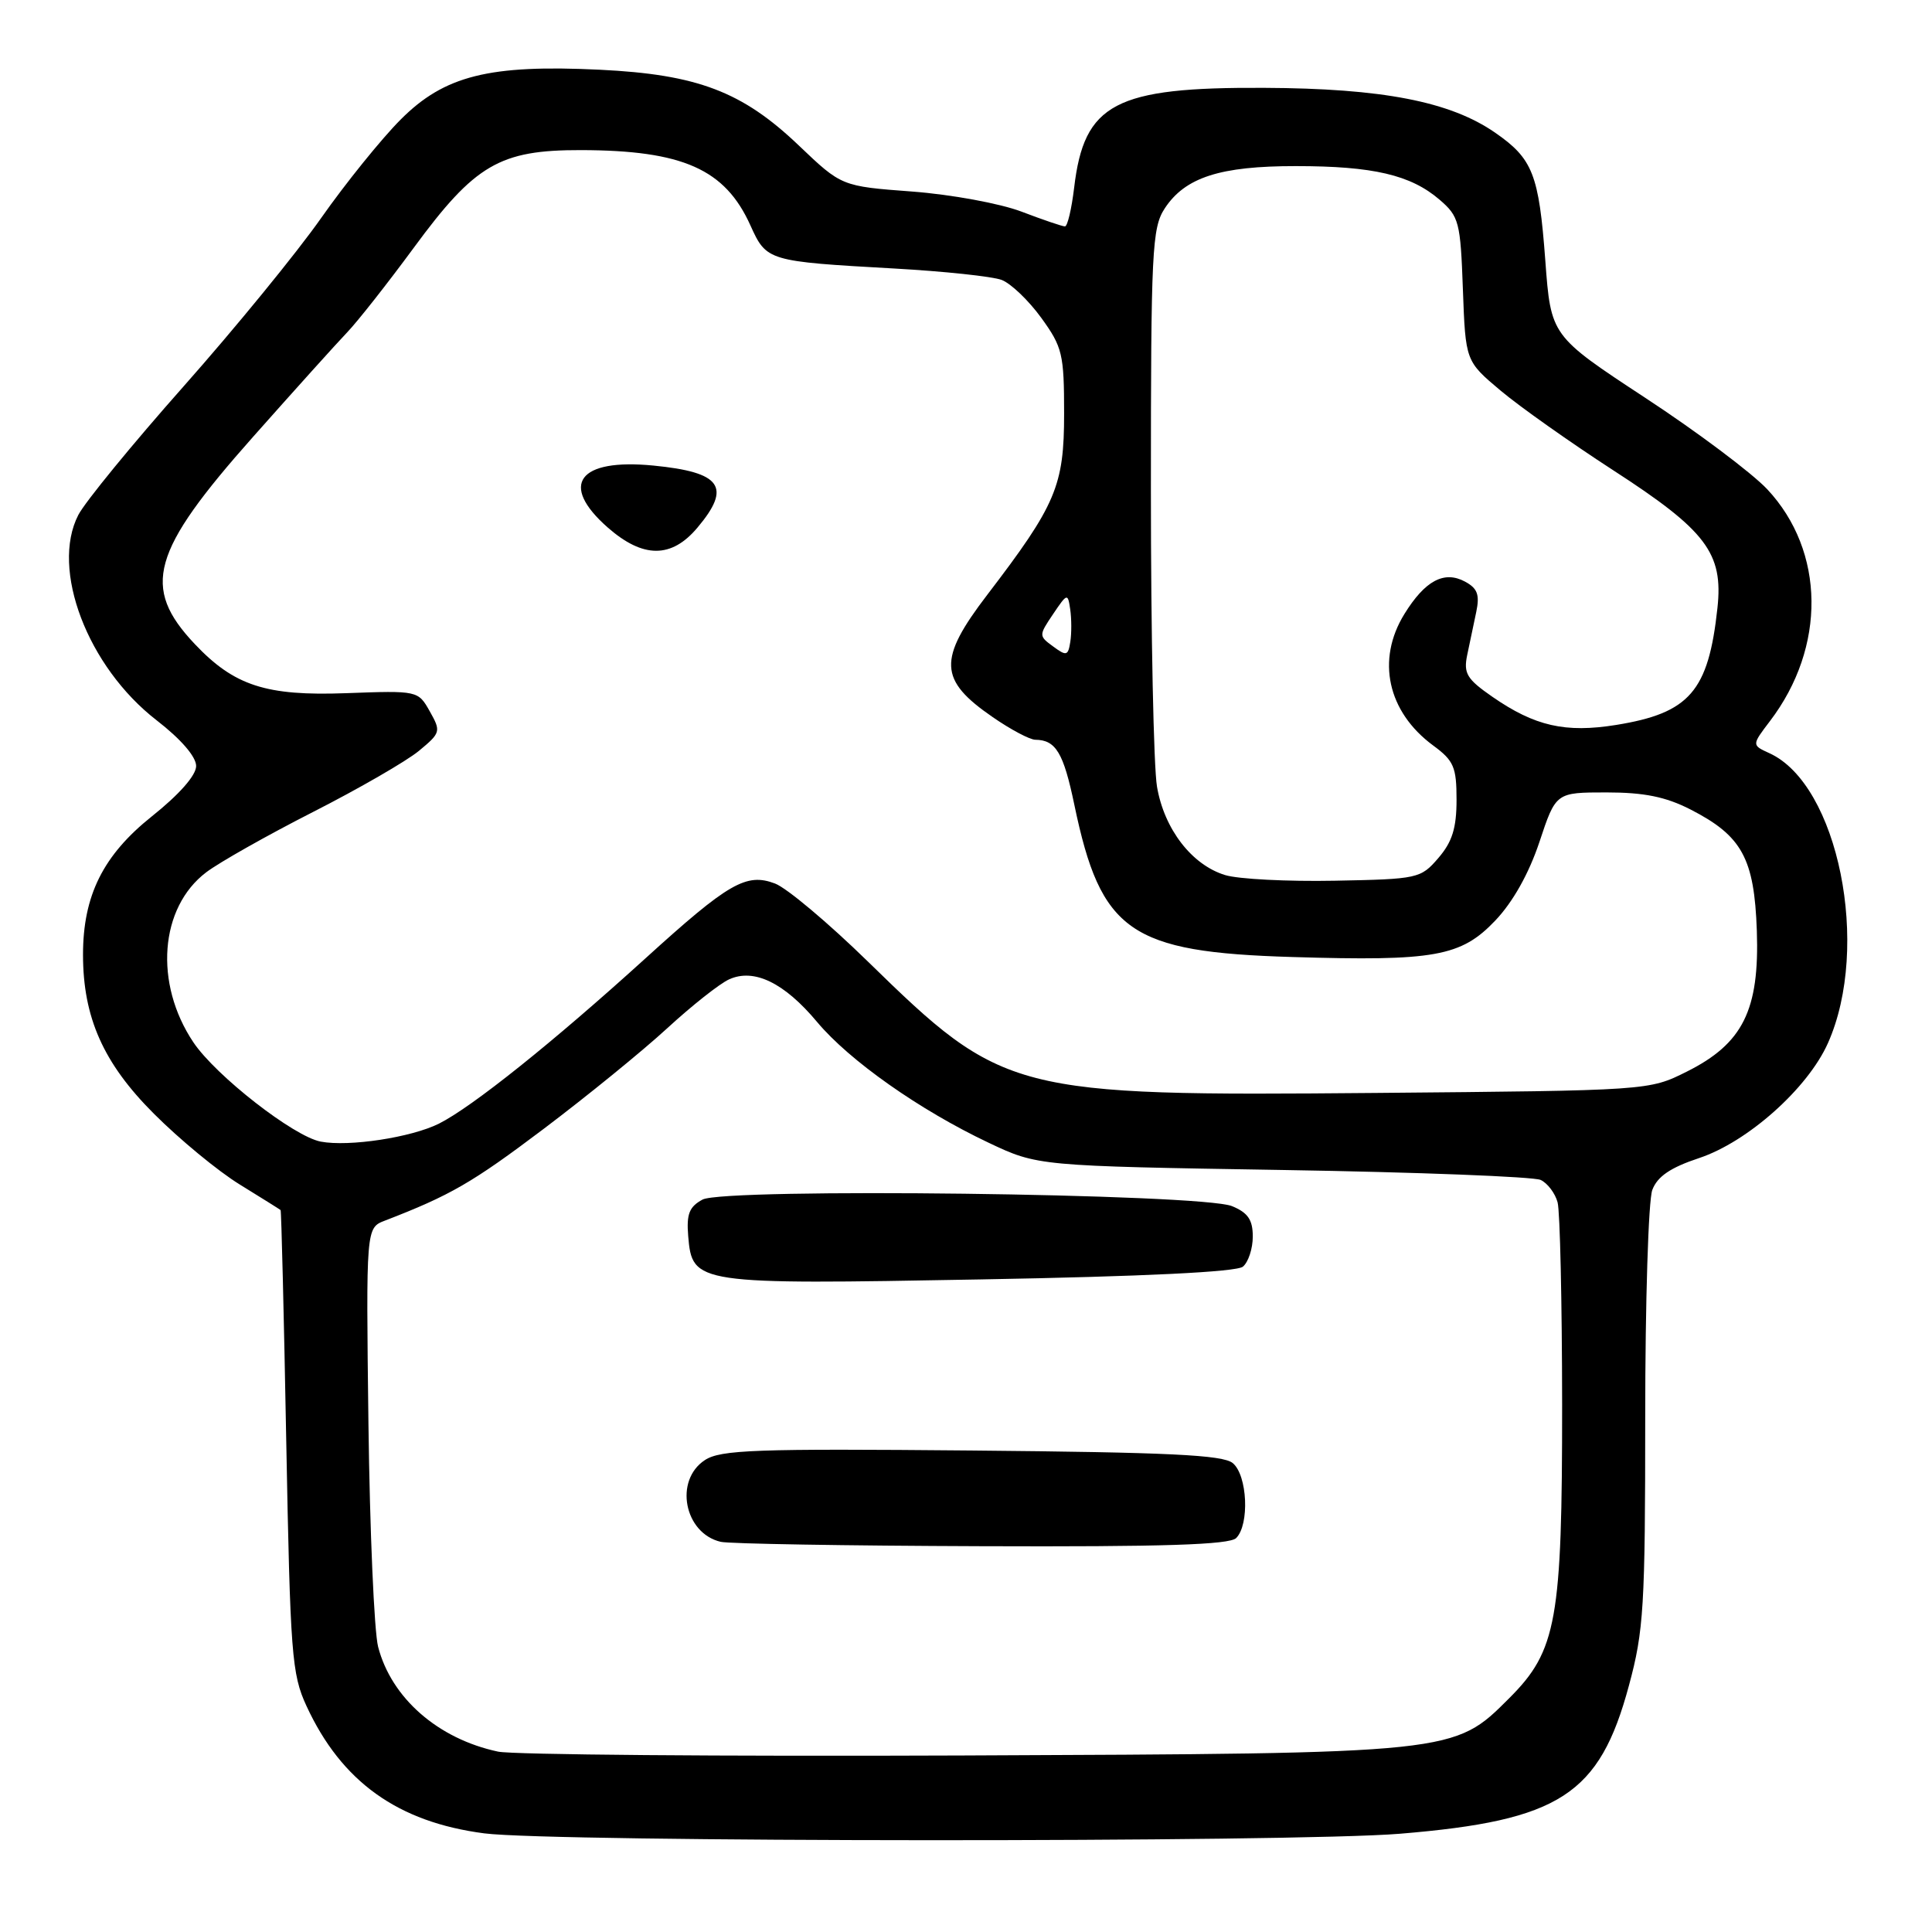 <?xml version="1.0" encoding="UTF-8" standalone="no"?>
<!DOCTYPE svg PUBLIC "-//W3C//DTD SVG 1.1//EN" "http://www.w3.org/Graphics/SVG/1.1/DTD/svg11.dtd" >
<svg xmlns="http://www.w3.org/2000/svg" xmlns:xlink="http://www.w3.org/1999/xlink" version="1.1" viewBox="0 0 256 256">
 <g >
 <path fill="currentColor"
d=" M 185.50 242.98 C 206.68 241.23 211.94 237.83 215.84 223.35 C 217.81 216.08 218.00 212.89 218.00 187.75 C 218.00 172.56 218.42 159.02 218.94 157.67 C 219.61 155.89 221.34 154.71 225.14 153.45 C 231.58 151.31 239.54 144.21 242.21 138.22 C 247.91 125.44 243.58 103.95 234.45 99.80 C 232.11 98.73 232.11 98.73 234.52 95.56 C 242.00 85.75 241.85 73.04 234.17 64.83 C 232.15 62.68 224.88 57.22 218.00 52.71 C 205.50 44.50 205.50 44.50 204.76 34.50 C 203.91 23.08 203.10 21.03 198.10 17.57 C 192.14 13.45 183.18 11.71 167.50 11.64 C 147.74 11.54 143.65 13.69 142.33 24.87 C 141.99 27.69 141.45 30.00 141.11 30.00 C 140.77 30.00 138.18 29.12 135.35 28.04 C 132.51 26.96 126.03 25.77 120.86 25.38 C 111.51 24.68 111.51 24.68 105.85 19.28 C 98.36 12.13 92.41 9.87 79.49 9.24 C 64.82 8.53 58.88 10.02 53.08 15.85 C 50.53 18.41 45.80 24.27 42.56 28.88 C 39.33 33.49 31.12 43.53 24.34 51.18 C 17.55 58.84 11.27 66.51 10.38 68.23 C 6.67 75.41 11.60 88.36 20.75 95.44 C 23.98 97.94 25.99 100.27 25.99 101.50 C 25.99 102.74 23.75 105.28 20.11 108.18 C 13.66 113.33 11.00 118.67 11.00 126.50 C 11.00 134.82 13.70 140.89 20.38 147.56 C 23.78 150.97 28.91 155.20 31.78 156.96 C 34.65 158.73 37.08 160.25 37.18 160.34 C 37.28 160.43 37.62 174.22 37.93 191.00 C 38.46 219.22 38.66 221.84 40.61 226.05 C 45.25 236.10 52.72 241.44 64.17 242.93 C 73.30 244.11 171.28 244.15 185.50 242.98 Z  M 66.00 232.10 C 58.04 230.41 51.85 224.99 50.10 218.20 C 49.58 216.17 49.00 202.85 48.82 188.60 C 48.50 162.70 48.50 162.70 51.00 161.74 C 59.68 158.39 62.56 156.73 72.00 149.61 C 77.78 145.25 85.16 139.24 88.41 136.25 C 91.66 133.26 95.35 130.34 96.61 129.77 C 99.91 128.27 103.92 130.21 108.28 135.43 C 112.55 140.53 121.84 147.08 130.96 151.40 C 137.50 154.50 137.50 154.50 170.00 155.03 C 187.88 155.32 203.24 155.92 204.15 156.35 C 205.06 156.78 206.07 158.12 206.39 159.32 C 206.71 160.52 206.98 172.56 206.99 186.07 C 207.00 214.67 206.28 218.72 200.00 225.00 C 192.63 232.37 192.98 232.34 127.50 232.61 C 95.60 232.74 67.92 232.51 66.00 232.10 Z  M 163.80 203.80 C 165.59 202.01 165.29 195.48 163.35 193.87 C 162.04 192.78 154.86 192.44 128.75 192.20 C 100.12 191.94 95.49 192.10 93.40 193.47 C 89.30 196.16 90.66 203.17 95.50 204.30 C 96.60 204.56 112.15 204.82 130.05 204.88 C 154.17 204.97 162.91 204.69 163.80 203.80 Z  M 164.69 167.84 C 165.41 167.24 166.00 165.45 166.00 163.85 C 166.00 161.63 165.36 160.69 163.25 159.82 C 159.21 158.16 96.03 157.38 93.09 158.95 C 91.33 159.90 90.95 160.86 91.19 163.79 C 91.73 170.16 92.14 170.22 129.94 169.53 C 151.64 169.14 163.84 168.54 164.69 167.84 Z  M 42.50 151.27 C 38.92 150.59 28.61 142.55 25.63 138.12 C 20.39 130.31 21.15 120.26 27.33 115.58 C 29.07 114.26 35.45 110.66 41.50 107.58 C 47.55 104.50 53.85 100.86 55.50 99.50 C 58.40 97.10 58.45 96.92 56.95 94.26 C 55.40 91.51 55.37 91.50 45.85 91.85 C 35.26 92.24 31.04 90.87 25.81 85.34 C 18.70 77.82 20.03 73.10 33.50 57.92 C 39.00 51.72 44.62 45.48 46.00 44.04 C 47.38 42.60 51.33 37.58 54.79 32.88 C 62.94 21.78 66.21 19.87 76.98 19.89 C 90.48 19.92 96.08 22.41 99.44 29.88 C 101.57 34.59 101.73 34.64 118.50 35.58 C 125.10 35.95 131.50 36.63 132.72 37.09 C 133.94 37.55 136.30 39.81 137.97 42.11 C 140.78 45.99 141.00 46.92 141.00 54.81 C 141.00 64.38 139.94 66.88 130.82 78.81 C 124.25 87.40 124.38 90.10 131.55 95.03 C 133.92 96.67 136.45 98.01 137.18 98.02 C 139.91 98.05 140.92 99.74 142.36 106.66 C 145.87 123.48 149.72 126.17 171.25 126.81 C 190.10 127.38 193.60 126.75 198.14 121.97 C 200.47 119.52 202.58 115.76 203.98 111.57 C 206.16 105.00 206.16 105.00 212.87 105.00 C 217.85 105.00 220.71 105.58 223.98 107.25 C 230.82 110.75 232.45 113.71 232.79 123.32 C 233.15 133.84 230.95 138.28 223.50 142.00 C 218.50 144.50 218.50 144.50 182.29 144.82 C 134.09 145.24 132.95 144.94 115.00 127.41 C 109.78 122.31 104.24 117.65 102.69 117.07 C 98.88 115.63 96.54 116.98 85.50 127.01 C 73.26 138.12 62.56 146.68 58.16 148.89 C 54.49 150.72 46.24 151.98 42.50 151.27 Z  M 92.41 69.92 C 96.97 64.51 95.60 62.57 86.58 61.69 C 76.64 60.72 74.06 64.21 80.53 69.90 C 85.21 74.00 88.97 74.01 92.41 69.92 Z  M 162.33 115.95 C 157.92 114.60 154.27 109.87 153.31 104.25 C 152.86 101.64 152.50 83.96 152.50 64.96 C 152.50 33.18 152.65 30.19 154.33 27.62 C 157.03 23.50 161.67 22.00 171.72 22.01 C 181.96 22.01 186.93 23.18 190.75 26.46 C 193.33 28.68 193.52 29.40 193.84 38.33 C 194.19 47.85 194.19 47.85 198.84 51.76 C 201.40 53.91 208.11 58.65 213.74 62.30 C 226.09 70.29 228.36 73.29 227.57 80.56 C 226.38 91.60 223.88 94.49 214.14 96.06 C 207.41 97.14 203.37 96.22 197.75 92.33 C 194.36 89.98 193.91 89.23 194.41 86.80 C 194.74 85.26 195.27 82.69 195.61 81.09 C 196.09 78.79 195.77 77.95 194.11 77.06 C 191.35 75.58 188.82 76.94 186.09 81.36 C 182.34 87.43 183.85 94.32 189.90 98.78 C 192.64 100.79 193.00 101.64 193.00 105.97 C 193.00 109.72 192.43 111.55 190.60 113.68 C 188.25 116.41 187.91 116.49 176.85 116.70 C 170.61 116.82 164.07 116.49 162.33 115.95 Z  M 139.56 85.67 C 137.63 84.26 137.63 84.21 139.54 81.37 C 141.42 78.58 141.49 78.57 141.81 80.75 C 141.99 81.99 142.00 83.92 141.82 85.05 C 141.53 86.90 141.31 86.96 139.56 85.67 Z "/>
</g>
</svg>